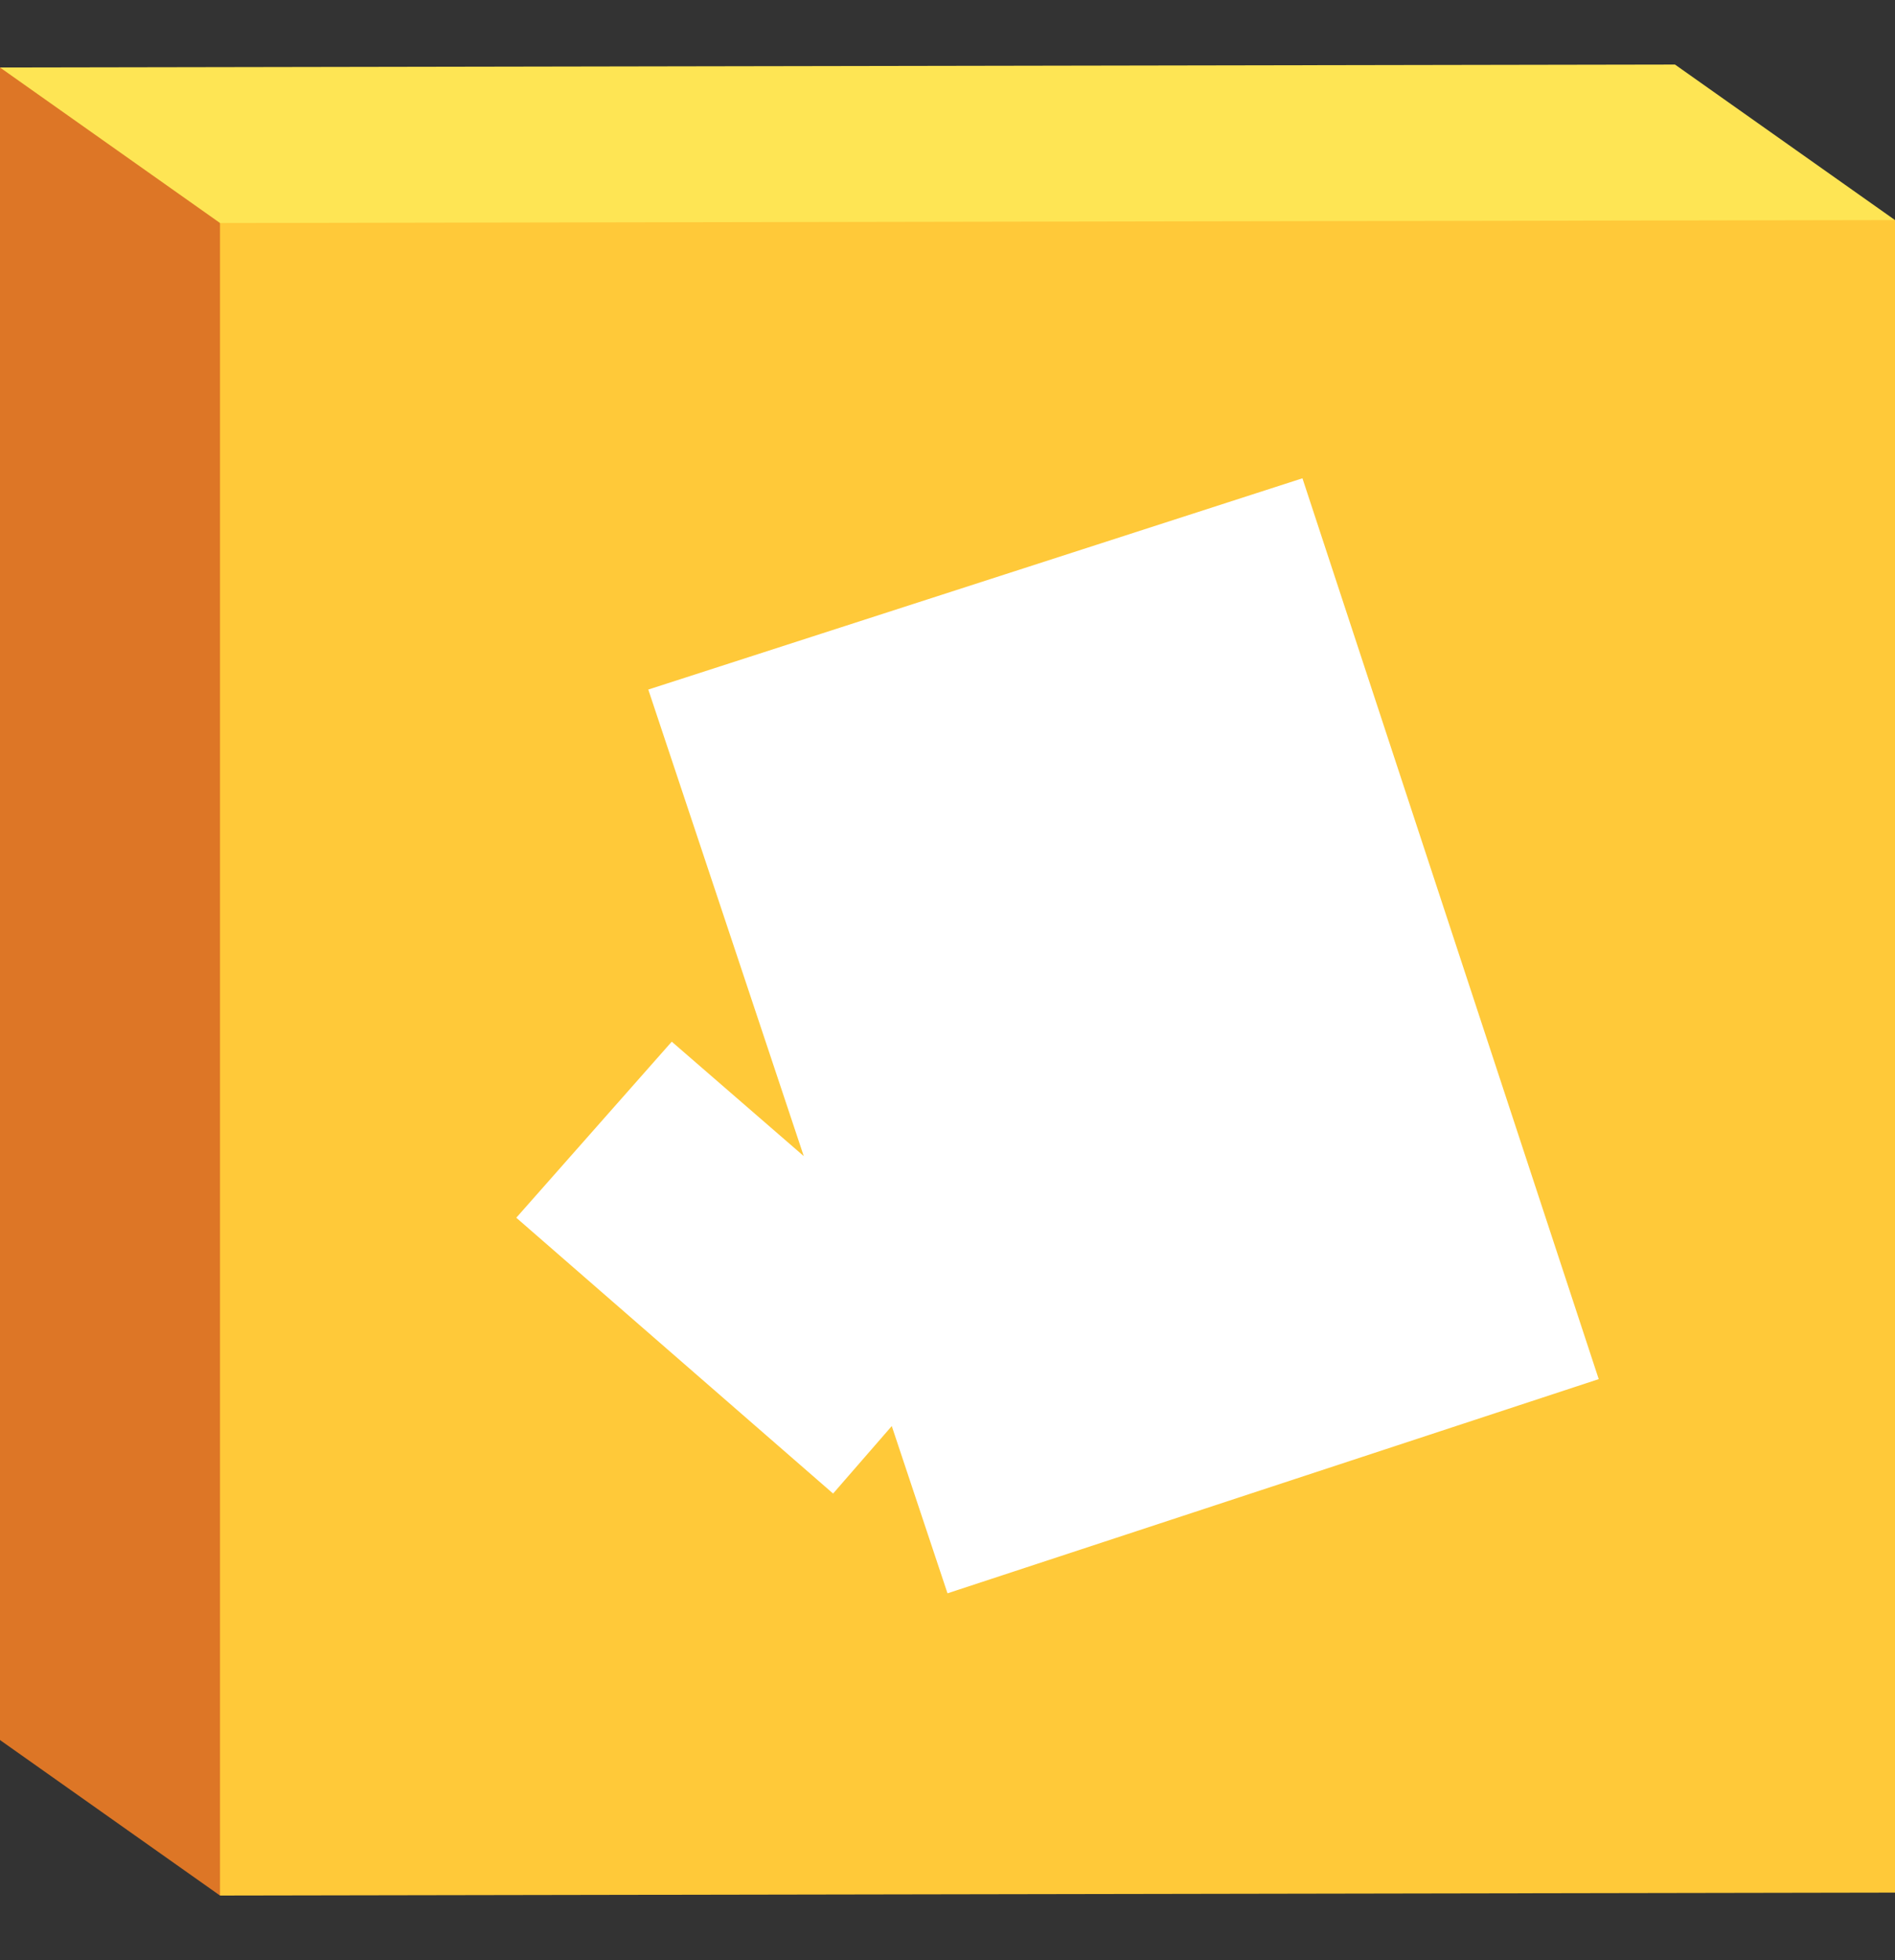<?xml version="1.0" encoding="utf-8"?>
<!-- Generator: Adobe Illustrator 15.1.0, SVG Export Plug-In . SVG Version: 6.00 Build 0)  -->
<!DOCTYPE svg PUBLIC "-//W3C//DTD SVG 1.1//EN" "http://www.w3.org/Graphics/SVG/1.1/DTD/svg11.dtd">
<svg version="1.1" id="Vrstva_1" xmlns="http://www.w3.org/2000/svg" xmlns:xlink="http://www.w3.org/1999/xlink" x="0px" y="0px"
	 width="64.6px" height="66.8px" viewBox="0 0 64.6 66.8" enable-background="new 0 0 64.6 66.8" xml:space="preserve">
<rect x="0" y="0" width="64.6" height="66.8" fill="#333333" stroke="none"/>
<g id="DIZAJN">
	<g id="Vrstva_108_1_">
		<g>
			<polygon fill="#FEE554" points="57.1,2.2 0,2.3 4.1,37.2 7.5,37.6 34,39.5 64.6,7.5 			"/>
			<polygon fill="#DD7626" points="0,2.3 0,59.3 7.5,64.6 28.5,36.2 7.5,7.6 			"/>
			<polygon fill="#FFC939" points="7.5,7.6 7.5,64.6 64.6,64.5 64.6,7.5 			"/>
			<polygon fill="#FFFFFF" points="54.5,47 44.4,16.3 22.1,23.5 27.4,39.4 22.9,35.5 17.6,41.5 28.4,50.9 30.4,48.6 32.3,54.3 			
				"/>
		</g>
	</g>
</g>
<g id="KONTAKT">
</g>
<g id="metro">
</g>
</svg>
